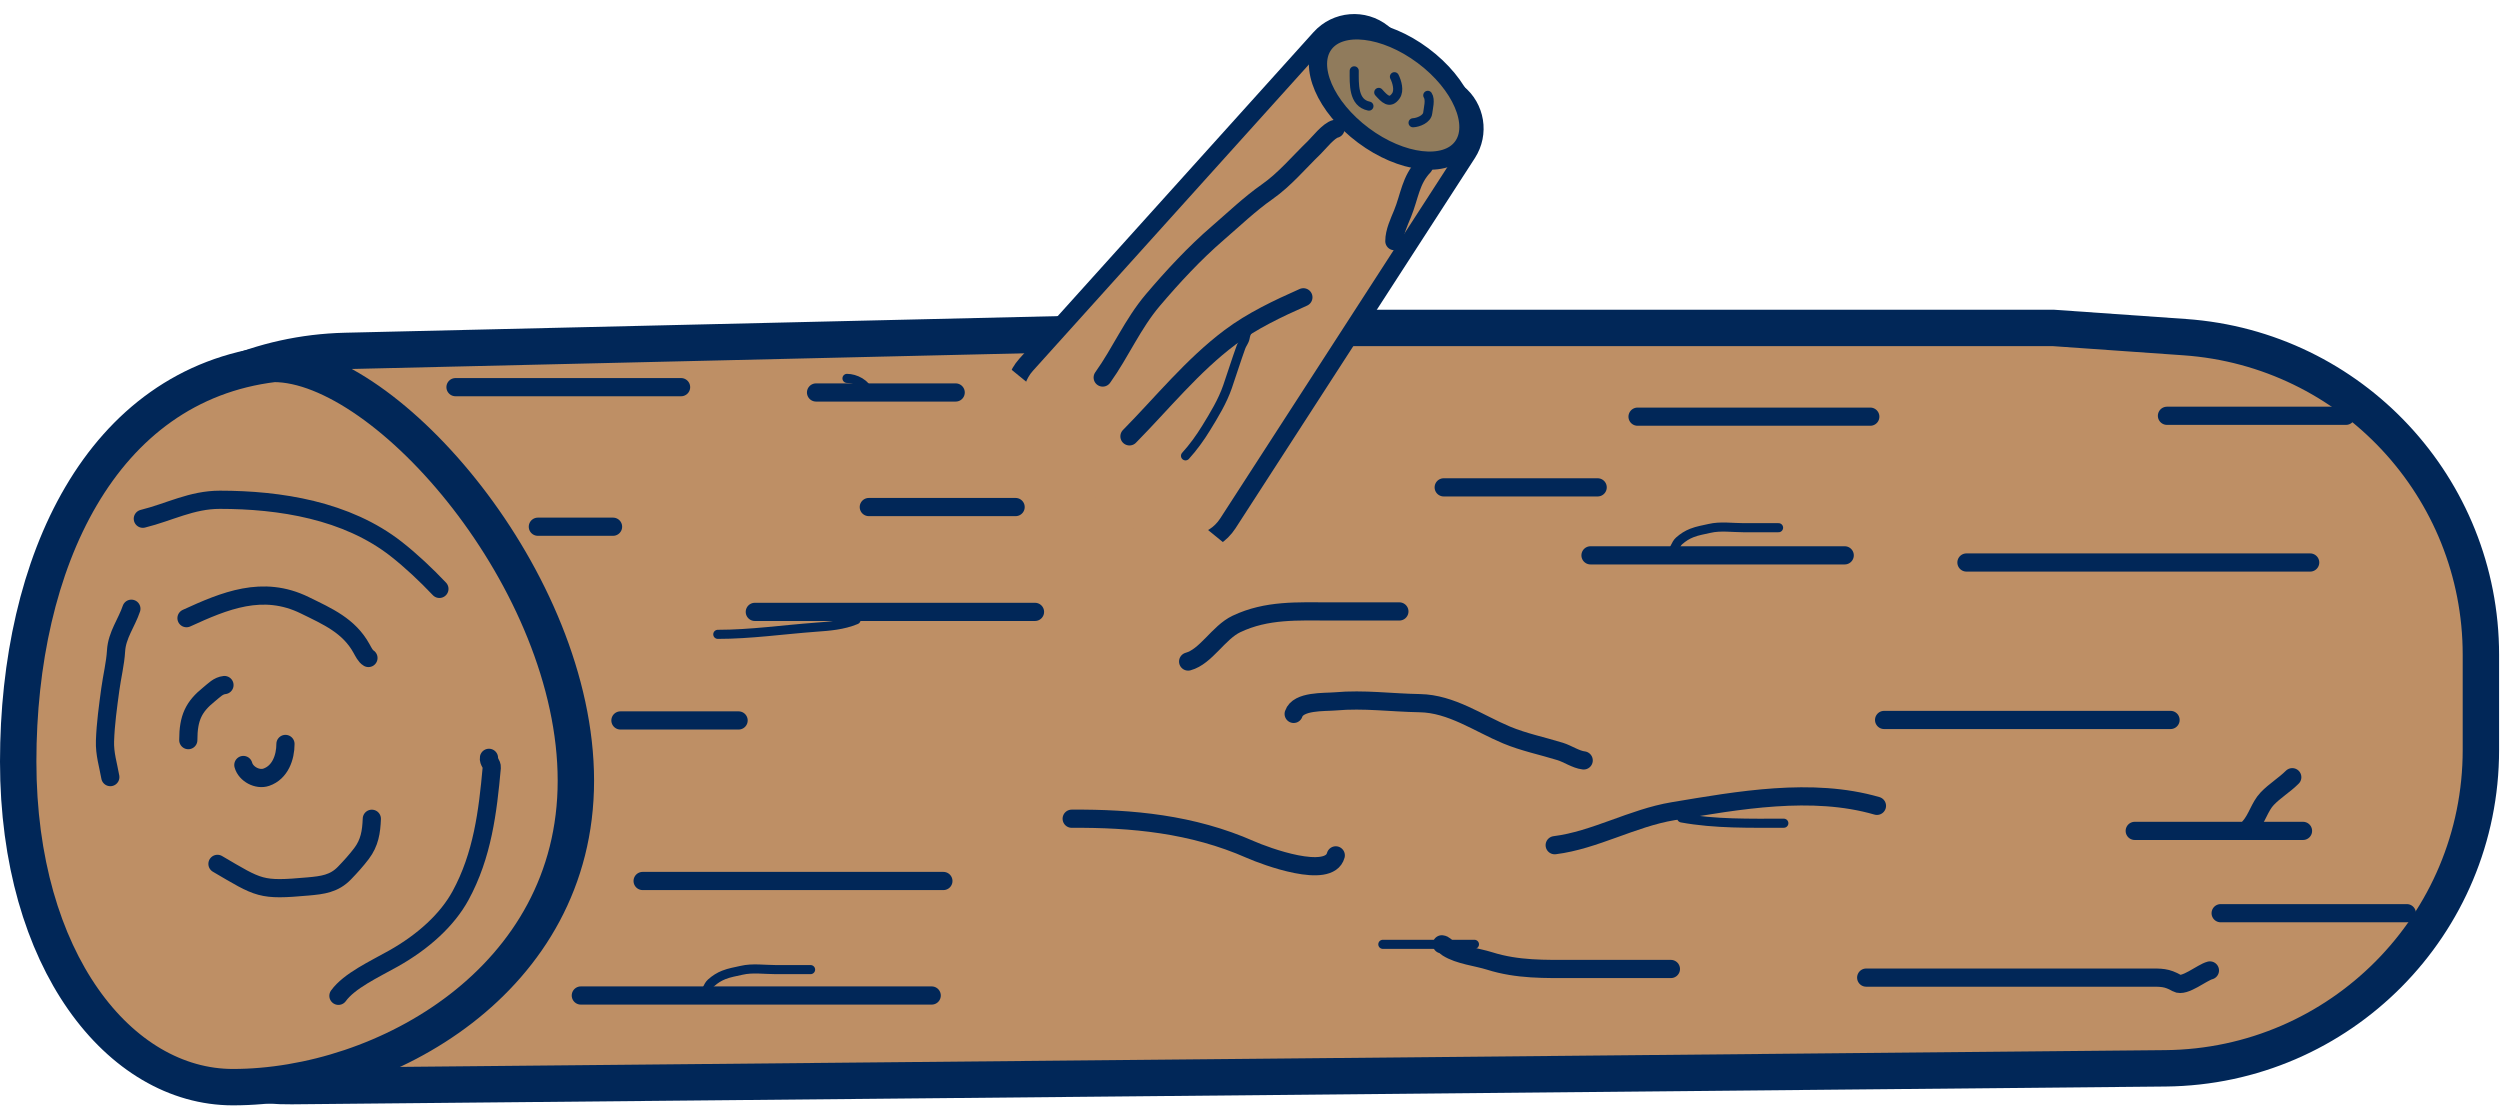 <svg width="1374" height="608" viewBox="0 0 1374 608" fill="none" xmlns="http://www.w3.org/2000/svg">
<path d="M160.284 596.934C94.39 597.559 36.619 553.026 20.453 489.142C17.167 476.159 15.724 462.777 16.166 449.392L19.047 362.047C22.107 269.272 97.073 195.027 189.874 192.864L732 180.227H1128.5L1200.75 185.298C1292.42 191.731 1363.5 267.973 1363.5 359.868V412.161C1363.5 508.162 1286.16 586.241 1190.16 587.153L160.284 596.934Z" fill="#BE8F65" stroke="#012758" stroke-width="20"/>
<path d="M353.188 484.192H518.483" stroke="#012758" stroke-width="10" stroke-linecap="round"/>
<path d="M340.994 395.956H405.932" stroke="#012758" stroke-width="10" stroke-linecap="round"/>
<path d="M295.605 289.485H336.929" stroke="#012758" stroke-width="10" stroke-linecap="round"/>
<path d="M477.498 278.674H558.178" stroke="#012758" stroke-width="10" stroke-linecap="round"/>
<path d="M653 363.577C662.849 360.893 669.677 347.608 679.565 342.926C696.257 335.024 713.068 336.043 731.275 336.043C743.884 336.043 756.492 336.043 769.101 336.043" stroke="#012758" stroke-width="10" stroke-linecap="round"/>
<path d="M793.461 267.852H878.077" stroke="#012758" stroke-width="10" stroke-linecap="round"/>
<path d="M319.219 547.128H512.064" stroke="#012758" stroke-width="10" stroke-linecap="round"/>
<path d="M589 449.971C622.002 449.75 655.237 452.816 687.197 466.906C695.597 470.61 730.493 483.547 734.138 470.11" stroke="#012758" stroke-width="10" stroke-linecap="round"/>
<path d="M870.392 417.926C866.144 417.454 861.634 414.294 857.492 413.009C847.693 409.969 837.462 407.909 827.975 403.94C812.571 397.495 797.596 386.741 780.311 386.458C764.483 386.199 749.838 384.073 733.848 385.475C727.824 386.003 713.436 385.053 711 392.358" stroke="#012758" stroke-width="10" stroke-linecap="round"/>
<path d="M1031.57 442.89C995.827 432.52 955.332 439.873 919.51 445.84C897.153 449.564 876.472 461.775 854.463 464.524" stroke="#012758" stroke-width="10" stroke-linecap="round"/>
<path d="M1080.76 309.153H1269.67" stroke="#012758" stroke-width="10" stroke-linecap="round"/>
<path d="M874.141 305.219H1013.85" stroke="#012758" stroke-width="10" stroke-linecap="round"/>
<path d="M900 229H1027.91" stroke="#012758" stroke-width="10" stroke-linecap="round"/>
<path d="M1190.96 228.517H1289.35" stroke="#012758" stroke-width="10" stroke-linecap="round"/>
<path d="M1035.5 395.689H1192.93" stroke="#012758" stroke-width="10" stroke-linecap="round"/>
<path d="M1173.25 456.658H1265.73" stroke="#012758" stroke-width="10" stroke-linecap="round"/>
<path d="M1236.22 454.691C1240.47 450.023 1241.83 443.394 1246.06 438.958C1250.19 434.619 1255.55 431.436 1259.83 427.157" stroke="#012758" stroke-width="10" stroke-linecap="round"/>
<path d="M1025.66 537.294C1077.48 537.294 1129.3 537.294 1181.12 537.294C1187.71 537.294 1190.77 537.095 1196.42 540.354C1200.52 542.717 1210.31 534.427 1214.57 533.361" stroke="#012758" stroke-width="10" stroke-linecap="round"/>
<path d="M1220.47 501.894H1322.8" stroke="#012758" stroke-width="10" stroke-linecap="round"/>
<path d="M250.346 212.783H374.318" stroke="#012758" stroke-width="10" stroke-linecap="round"/>
<path d="M448.498 215.708H525.243" stroke="#012758" stroke-width="10" stroke-linecap="round"/>
<path d="M150.5 200C212.632 200 316.5 319.523 316.5 429.092C316.5 538.661 211 597.5 128 597.5C65.868 597.5 10 528.166 10 418.597C10 309.029 55.5 211.5 150.5 200Z" fill="#BE8F65" stroke="#012758" stroke-width="20"/>
<path d="M103.485 406.778C103.489 394.503 106.45 388.422 114.867 381.648C117.674 379.389 119.901 376.874 123.368 376.502" stroke="#012758" stroke-width="10" stroke-linecap="round"/>
<path d="M119.518 474.783C142.721 488.364 143.074 489.527 169.366 487.19C177.218 486.492 183.635 485.724 189.315 479.842C192.661 476.378 195.823 472.894 198.714 469.067C203.166 463.172 204.076 457.184 204.356 450" stroke="#012758" stroke-width="10" stroke-linecap="round"/>
<path d="M133.745 420.44C135.126 425.5 141.546 428.827 146.37 427.158C154 424.518 156.892 416.218 156.892 408.873" stroke="#012758" stroke-width="10" stroke-linecap="round"/>
<path d="M102.5 339.744C123.397 330.19 144.387 321.293 167.5 332.645C180.071 338.819 191.77 343.85 198.693 356.418C199.651 358.156 200.928 360.745 202.5 361.629" stroke="#012758" stroke-width="10" stroke-linecap="round"/>
<path d="M60.63 427.096C59.428 420.291 57.47 414.312 57.707 407.233C58.027 397.712 59.357 388.267 60.63 378.842C61.554 371.997 63.393 364.576 63.786 357.694C64.28 349.06 69.639 342.248 72.203 334.56" stroke="#012758" stroke-width="10" stroke-linecap="round"/>
<path d="M78.5 285.096C93.198 281.448 105.285 274.676 120.814 274.676C153.843 274.676 190.614 280.466 217.791 301.768C225.988 308.193 234.247 315.999 241.5 323.649" stroke="#012758" stroke-width="10" stroke-linecap="round"/>
<path d="M186 547.299C191.948 539.072 205.469 532.854 216.181 526.837C232.849 517.476 245.896 505.426 253.077 492.276C265.164 470.141 268.1 446.045 270.275 421.858C270.452 419.89 268.361 418.506 268.733 416.505" stroke="#012758" stroke-width="10" stroke-linecap="round"/>
<path d="M638.208 293.613C649.771 302.851 666.788 300.081 674.824 287.653L806.387 84.18C813.353 73.406 811.029 59.111 801.007 51.098L759.86 18.198C749.518 9.929 734.518 11.154 725.655 20.992L563.982 200.438C554.354 211.125 555.711 227.708 566.95 236.686L638.208 293.613Z" fill="#BE8F65" stroke="#012758" stroke-width="10" stroke-linejoin="round"/>
<ellipse cx="27.371" cy="47.322" rx="27.371" ry="47.322" transform="matrix(0.598 -0.801 0.802 0.598 711.389 46.118)" fill="#907B5C" stroke="#012758" stroke-width="10"/>
<path d="M620.752 239.825C638.788 221.526 655.337 200.939 675.981 185.443C688.216 176.259 702.398 169.589 716.34 163.396" stroke="#012758" stroke-width="10" stroke-linecap="round"/>
<path d="M733.986 70.799C730.291 71.62 724.659 78.814 722.303 81.088C713.826 89.273 706.106 98.634 696.405 105.421C686.902 112.069 678.101 120.522 669.28 128.121C656.543 139.096 644.539 152.059 633.659 164.866C622.427 178.088 616.009 193.548 606.045 207.49" stroke="#012758" stroke-width="10" stroke-linecap="round"/>
<path d="M782.516 91.377C775.247 98.933 774.741 107.839 770.833 117.425C768.956 122.03 766.34 127.411 766.34 132.531" stroke="#012758" stroke-width="10" stroke-linecap="round"/>
<path d="M757.756 50.775C760.817 54.141 763.789 57.567 767.188 52.66C769.206 49.747 767.762 44.919 766.379 42.156" stroke="#012758" stroke-width="5" stroke-linecap="round"/>
<path d="M744.28 38.924C744.28 46.087 743.629 56.57 752.365 58.316" stroke="#012758" stroke-width="5" stroke-linecap="round"/>
<path d="M776.619 67.475C779.56 67.32 784.302 65.433 784.674 62.088C784.971 59.415 786.297 54.78 784.704 52.392" stroke="#012758" stroke-width="5" stroke-linecap="round"/>
<path d="M651.559 250.534C655.816 245.854 659.528 240.702 662.839 235.316C667.261 228.124 671.889 220.564 674.651 212.54C677.161 205.248 679.464 197.885 682.061 190.674C682.67 188.983 683.982 187.533 684.312 185.72C684.568 184.313 684.91 183.017 685.703 181.827" stroke="#012758" stroke-width="5" stroke-linecap="round"/>
<path d="M394.5 348.636C412.5 348.636 430.351 346.039 448.306 344.712C455.967 344.146 463.125 343.666 470.5 340.64" stroke="#012758" stroke-width="5" stroke-linecap="round"/>
<path d="M414.848 336.292H568.834" stroke="#012758" stroke-width="10" stroke-linecap="round"/>
<path d="M918.5 304.66C920.024 302.515 920.973 298.92 922.815 297.3C925.093 295.297 927.199 293.97 929.805 292.935C933.082 291.634 936.233 291.202 939.571 290.411C945.5 289.006 952.217 290.026 958.268 290.026C964.679 290.026 971.089 290.026 977.5 290.026" stroke="#012758" stroke-width="5" stroke-linecap="round"/>
<path d="M386.5 547.527C388.024 545.382 388.973 541.788 390.815 540.167C393.093 538.164 395.199 536.837 397.805 535.803C401.082 534.502 404.233 534.069 407.571 533.278C413.5 531.873 420.217 532.893 426.268 532.893C432.679 532.893 439.089 532.893 445.5 532.893" stroke="#012758" stroke-width="5" stroke-linecap="round"/>
<path d="M477.122 215.708C476.157 210.89 469.979 207.964 465.5 207.964" stroke="#012758" stroke-width="5" stroke-linecap="round"/>
<path d="M924.221 449.54C942.647 452.889 961.702 452.444 980.392 452.444" stroke="#012758" stroke-width="5" stroke-linecap="round"/>
<path d="M760 519H810.36" stroke="#012758" stroke-width="5" stroke-linecap="round"/>
<path d="M792.424 519C793.81 519.154 794.42 520.221 795.544 520.936C801.9 524.978 811.612 525.914 818.68 528.142C834.159 533.02 849.055 532.551 865.113 532.551C882.85 532.551 900.587 532.551 918.325 532.551" stroke="#012758" stroke-width="10" stroke-linecap="round"/>
<path d="M539.748 222.469C539.32 222.12 539.256 221.49 539.605 221.062L554.891 202.343L672.299 298.11L664.343 307.854C659.945 313.239 652.014 314.042 646.627 309.648L539.748 222.469Z" fill="#BE8F65"/>
</svg>
